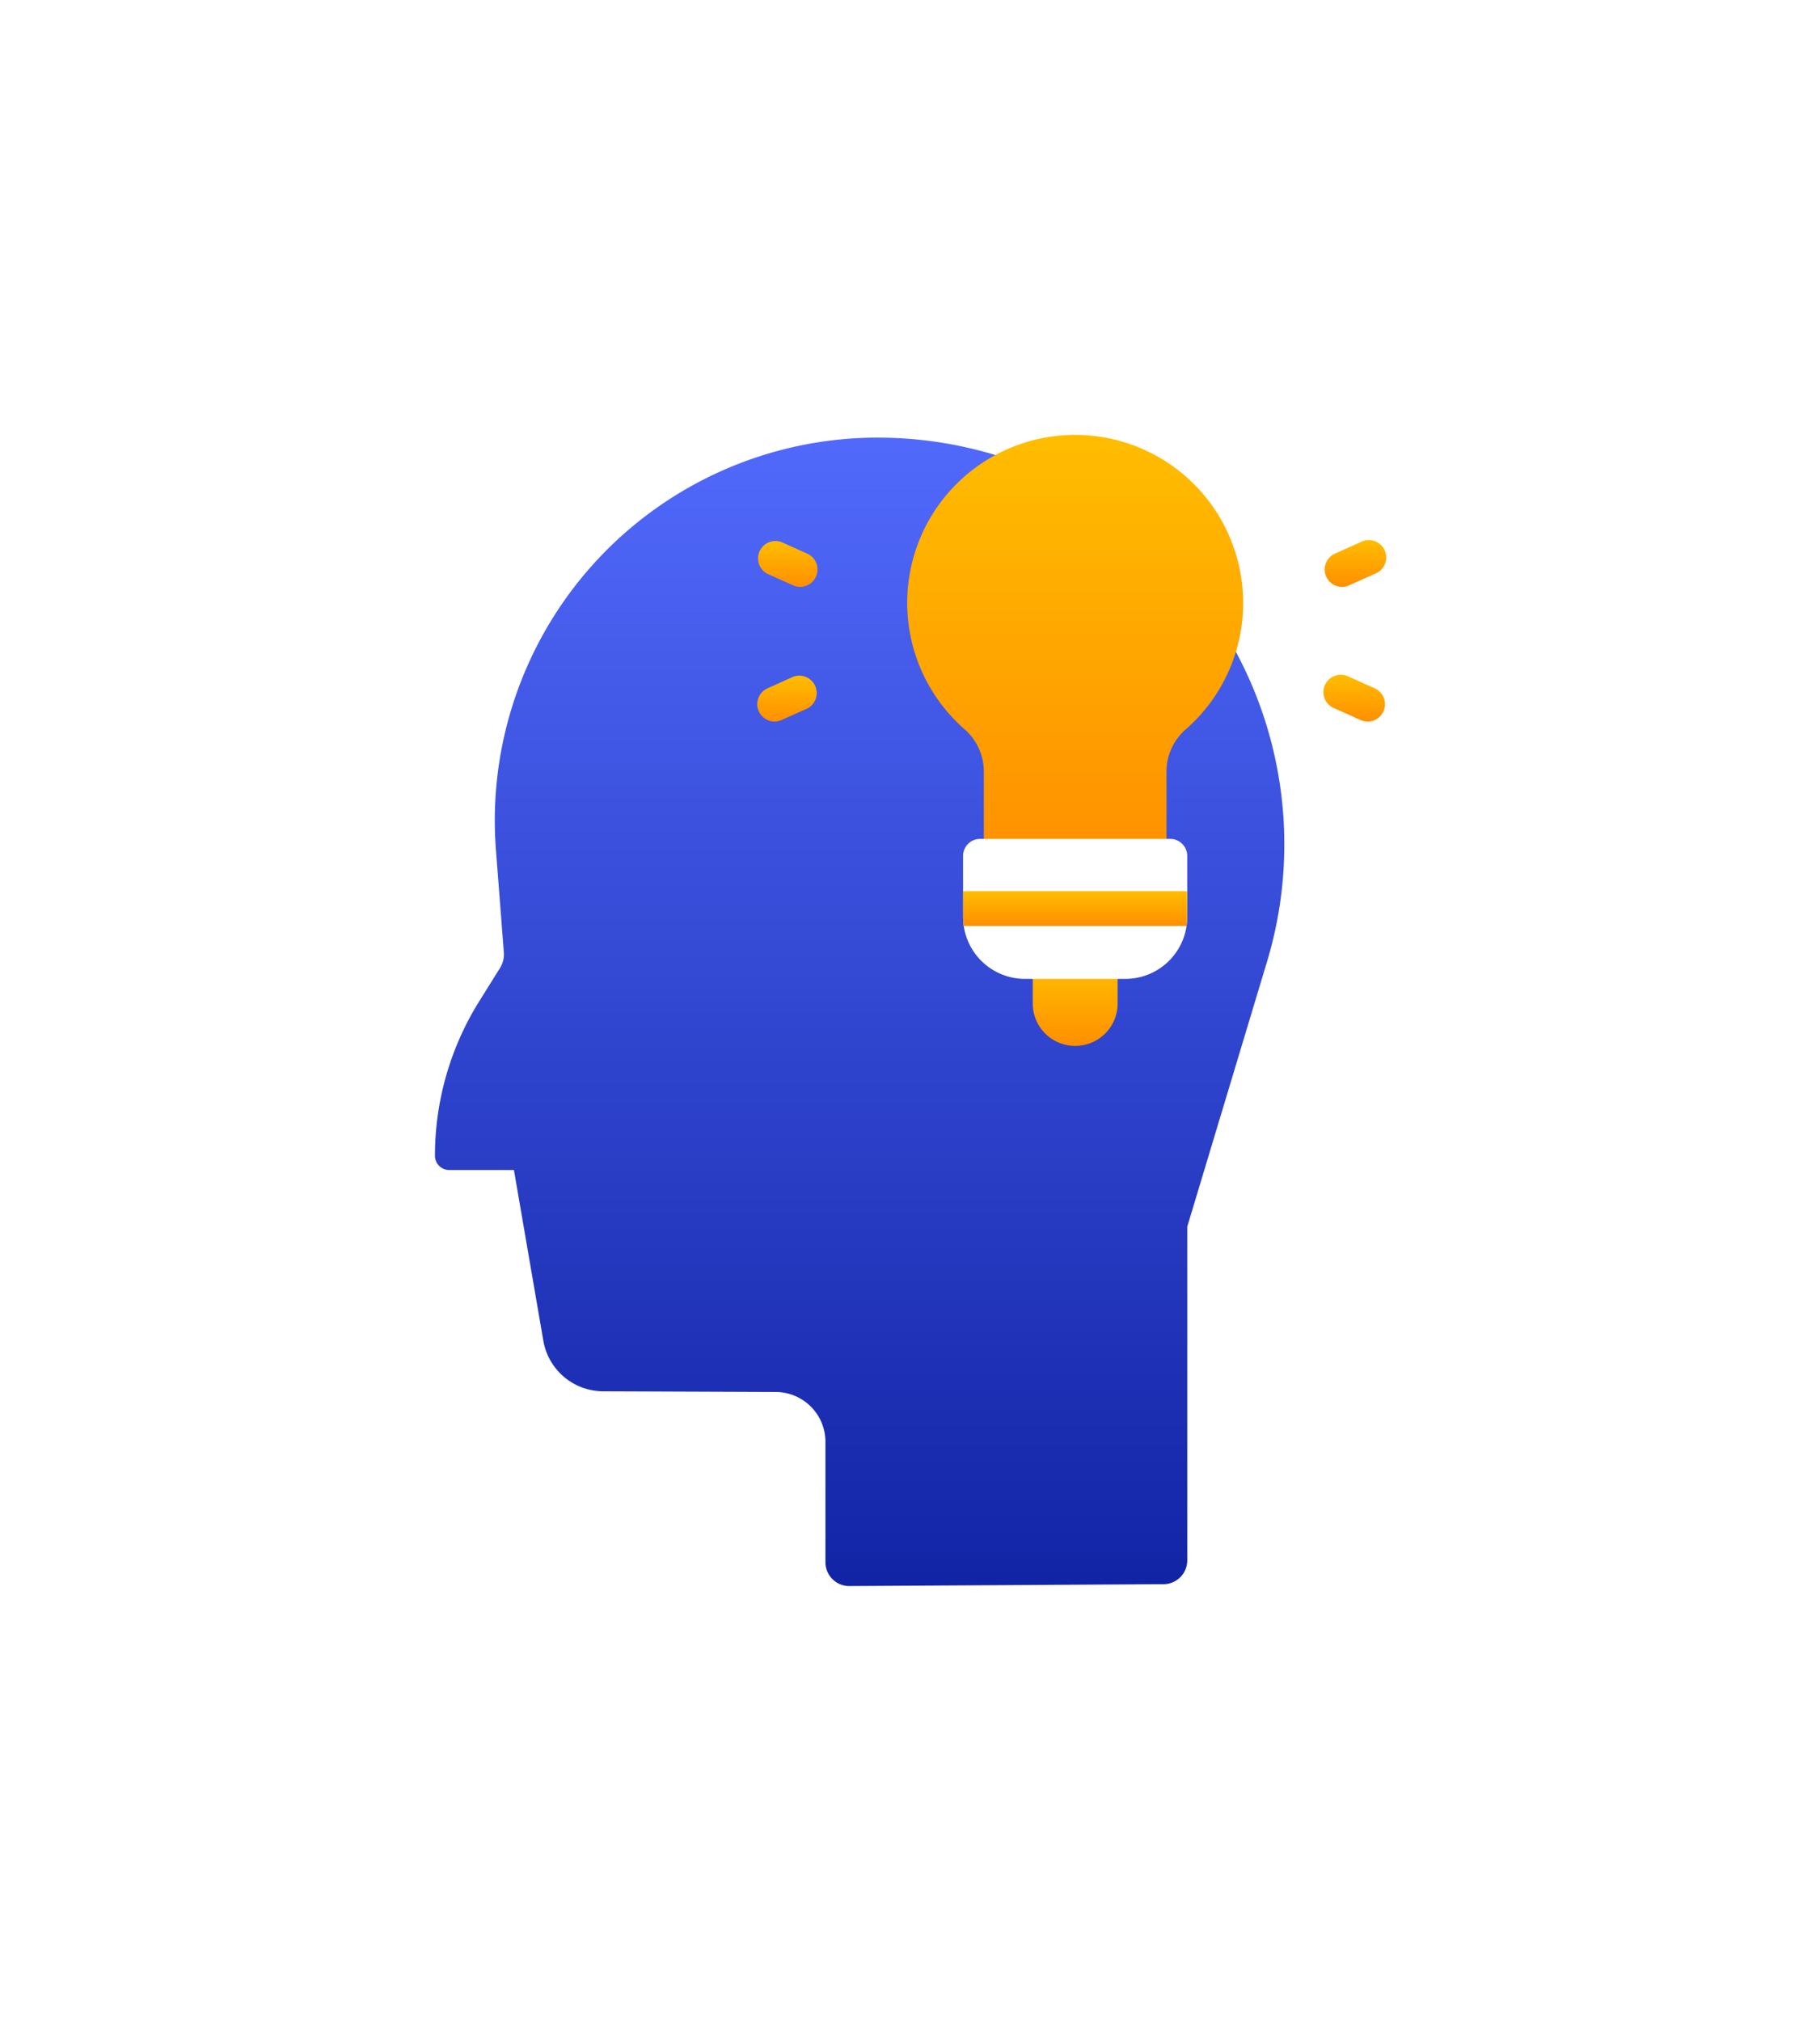 <svg xmlns="http://www.w3.org/2000/svg" xmlns:xlink="http://www.w3.org/1999/xlink" width="125.533" height="139.392" viewBox="0 0 125.533 139.392"><defs><linearGradient id="a" x1="0.5" x2="0.5" y2="1" gradientUnits="objectBoundingBox"><stop offset="0" stop-color="#5169fb"/><stop offset="1" stop-color="#1224a6"/></linearGradient><filter id="b" x="0" y="0.181" width="118.602" height="139.211" filterUnits="userSpaceOnUse"><feOffset dy="10" input="SourceAlpha"/><feGaussianBlur stdDeviation="10" result="c"/><feFlood flood-color="#5169fb" flood-opacity="0.4"/><feComposite operator="in" in2="c"/><feComposite in="SourceGraphic"/></filter><linearGradient id="d" x1="0.5" x2="0.5" y2="1" gradientUnits="objectBoundingBox"><stop offset="0" stop-color="#ffbd00"/><stop offset="1" stop-color="#ff8f00"/></linearGradient><filter id="e" x="41.228" y="36.558" width="65.855" height="65.527" filterUnits="userSpaceOnUse"><feOffset dy="10" input="SourceAlpha"/><feGaussianBlur stdDeviation="10" result="f"/><feFlood flood-color="#5169fb" flood-opacity="0.4"/><feComposite operator="in" in2="f"/><feComposite in="SourceGraphic"/></filter><filter id="h" x="32.571" y="0" width="83.17" height="90.097" filterUnits="userSpaceOnUse"><feOffset dy="10" input="SourceAlpha"/><feGaussianBlur stdDeviation="10" result="i"/><feFlood flood-color="#5169fb" flood-opacity="0.4"/><feComposite operator="in" in2="i"/><feComposite in="SourceGraphic"/></filter><filter id="j" x="36.425" y="27.862" width="75.461" height="69.654" filterUnits="userSpaceOnUse"><feOffset dy="10" input="SourceAlpha"/><feGaussianBlur stdDeviation="10" result="k"/><feFlood flood-color="#5169fb" flood-opacity="0.4"/><feComposite operator="in" in2="k"/><feComposite in="SourceGraphic"/></filter><filter id="m" x="36.425" y="31.472" width="75.461" height="62.395" filterUnits="userSpaceOnUse"><feOffset dy="10" input="SourceAlpha"/><feGaussianBlur stdDeviation="10" result="n"/><feFlood flood-color="#5169fb" flood-opacity="0.4"/><feComposite operator="in" in2="n"/><feComposite in="SourceGraphic"/></filter><filter id="p" x="61.354" y="7.285" width="64.179" height="63.195" filterUnits="userSpaceOnUse"><feOffset dy="10" input="SourceAlpha"/><feGaussianBlur stdDeviation="10" result="q"/><feFlood flood-color="#5169fb" flood-opacity="0.4"/><feComposite operator="in" in2="q"/><feComposite in="SourceGraphic"/></filter><filter id="s" x="61.354" y="16.572" width="64.179" height="63.195" filterUnits="userSpaceOnUse"><feOffset dy="10" input="SourceAlpha"/><feGaussianBlur stdDeviation="10" result="t"/><feFlood flood-color="#5169fb" flood-opacity="0.4"/><feComposite operator="in" in2="t"/><feComposite in="SourceGraphic"/></filter><filter id="v" x="22.219" y="7.285" width="64.179" height="63.195" filterUnits="userSpaceOnUse"><feOffset dy="10" input="SourceAlpha"/><feGaussianBlur stdDeviation="10" result="w"/><feFlood flood-color="#5169fb" flood-opacity="0.4"/><feComposite operator="in" in2="w"/><feComposite in="SourceGraphic"/></filter><filter id="y" x="22.219" y="16.572" width="64.179" height="63.195" filterUnits="userSpaceOnUse"><feOffset dy="10" input="SourceAlpha"/><feGaussianBlur stdDeviation="10" result="z"/><feFlood flood-color="#5169fb" flood-opacity="0.4"/><feComposite operator="in" in2="z"/><feComposite in="SourceGraphic"/></filter></defs><g transform="translate(-1428 -1310.382)"><g transform="matrix(1, 0, 0, 1, 1428, 1310.38)" filter="url(#b)"><path d="M70.344,78.7V70.4a3.441,3.441,0,0,0-3.427-3.441l-11.906-.047a4.2,4.2,0,0,1-4.126-3.491L48.858,51.65H44.393a.982.982,0,0,1-.982-.982,20.118,20.118,0,0,1,3.031-10.62L47.9,37.711a1.774,1.774,0,0,0,.262-1.073l-.545-7.057A26.411,26.411,0,0,1,73.945,1.135a28.05,28.05,0,0,1,26.861,36.13L95.3,55.555V78.573a1.643,1.643,0,0,1-1.633,1.643L72,80.346A1.643,1.643,0,0,1,70.344,78.7Z" transform="translate(-13.41 19.05)" fill="url(#a)"/></g><g transform="matrix(1, 0, 0, 1, 1428, 1310.38)" filter="url(#e)"><path d="M307.528,229.009h-5.855v2.6a2.928,2.928,0,1,0,5.855,0Z" transform="translate(-230.44 -172.45)" fill="url(#d)"/></g><g transform="matrix(1, 0, 0, 1, 1428, 1310.38)" filter="url(#h)"><path d="M270.613,11.585a11.585,11.585,0,1,0-19.225,8.705,3.874,3.874,0,0,1,1.341,2.906v6.9h12.6V23.2a3.84,3.84,0,0,1,1.322-2.889,11.553,11.553,0,0,0,3.963-8.721Z" transform="translate(-184.87 20)" fill="url(#d)"/></g><g transform="matrix(1, 0, 0, 1, 1428, 1310.38)" filter="url(#j)"><path d="M285.874,174.533H272.761a1.174,1.174,0,0,0-1.174,1.174v4.209a4.272,4.272,0,0,0,4.272,4.272h6.917a4.272,4.272,0,0,0,4.272-4.272v-4.209A1.174,1.174,0,0,0,285.874,174.533Z" transform="translate(-205.16 -126.67)" fill="#fff"/></g><g transform="matrix(1, 0, 0, 1, 1428, 1310.38)" filter="url(#m)"><path d="M271.587,197.151v1.771a4.306,4.306,0,0,0,.046.623H287a4.312,4.312,0,0,0,.046-.623v-1.771Z" transform="translate(-205.16 -145.68)" fill="url(#d)"/></g><g transform="matrix(1, 0, 0, 1, 1428, 1310.38)" filter="url(#p)"><path d="M428.945,48.832a1.2,1.2,0,0,1-.49-2.29l1.784-.8a1.2,1.2,0,1,1,.98,2.185l-1.784.8A1.192,1.192,0,0,1,428.945,48.832Z" transform="translate(-336.39 -18.35)" fill="url(#d)"/></g><g transform="matrix(1, 0, 0, 1, 1428, 1310.38)" filter="url(#s)"><path d="M430.727,107.009a1.192,1.192,0,0,1-.489-.105l-1.784-.8a1.2,1.2,0,1,1,.98-2.185l1.784.8a1.2,1.2,0,0,1-.491,2.29Z" transform="translate(-336.39 -67.24)" fill="url(#d)"/></g><g transform="matrix(1, 0, 0, 1, 1428, 1310.38)" filter="url(#v)"><path d="M185.577,48.832a1.192,1.192,0,0,1-.489-.105l-1.784-.8a1.2,1.2,0,0,1,.98-2.185l1.784.8a1.2,1.2,0,0,1-.491,2.29Z" transform="translate(-130.38 -18.35)" fill="url(#d)"/></g><g transform="matrix(1, 0, 0, 1, 1428, 1310.38)" filter="url(#y)"><path d="M183.8,107.009a1.2,1.2,0,0,1-.49-2.29l1.784-.8a1.2,1.2,0,0,1,.98,2.185l-1.784.8A1.2,1.2,0,0,1,183.8,107.009Z" transform="translate(-130.38 -67.24)" fill="url(#d)"/></g></g></svg>